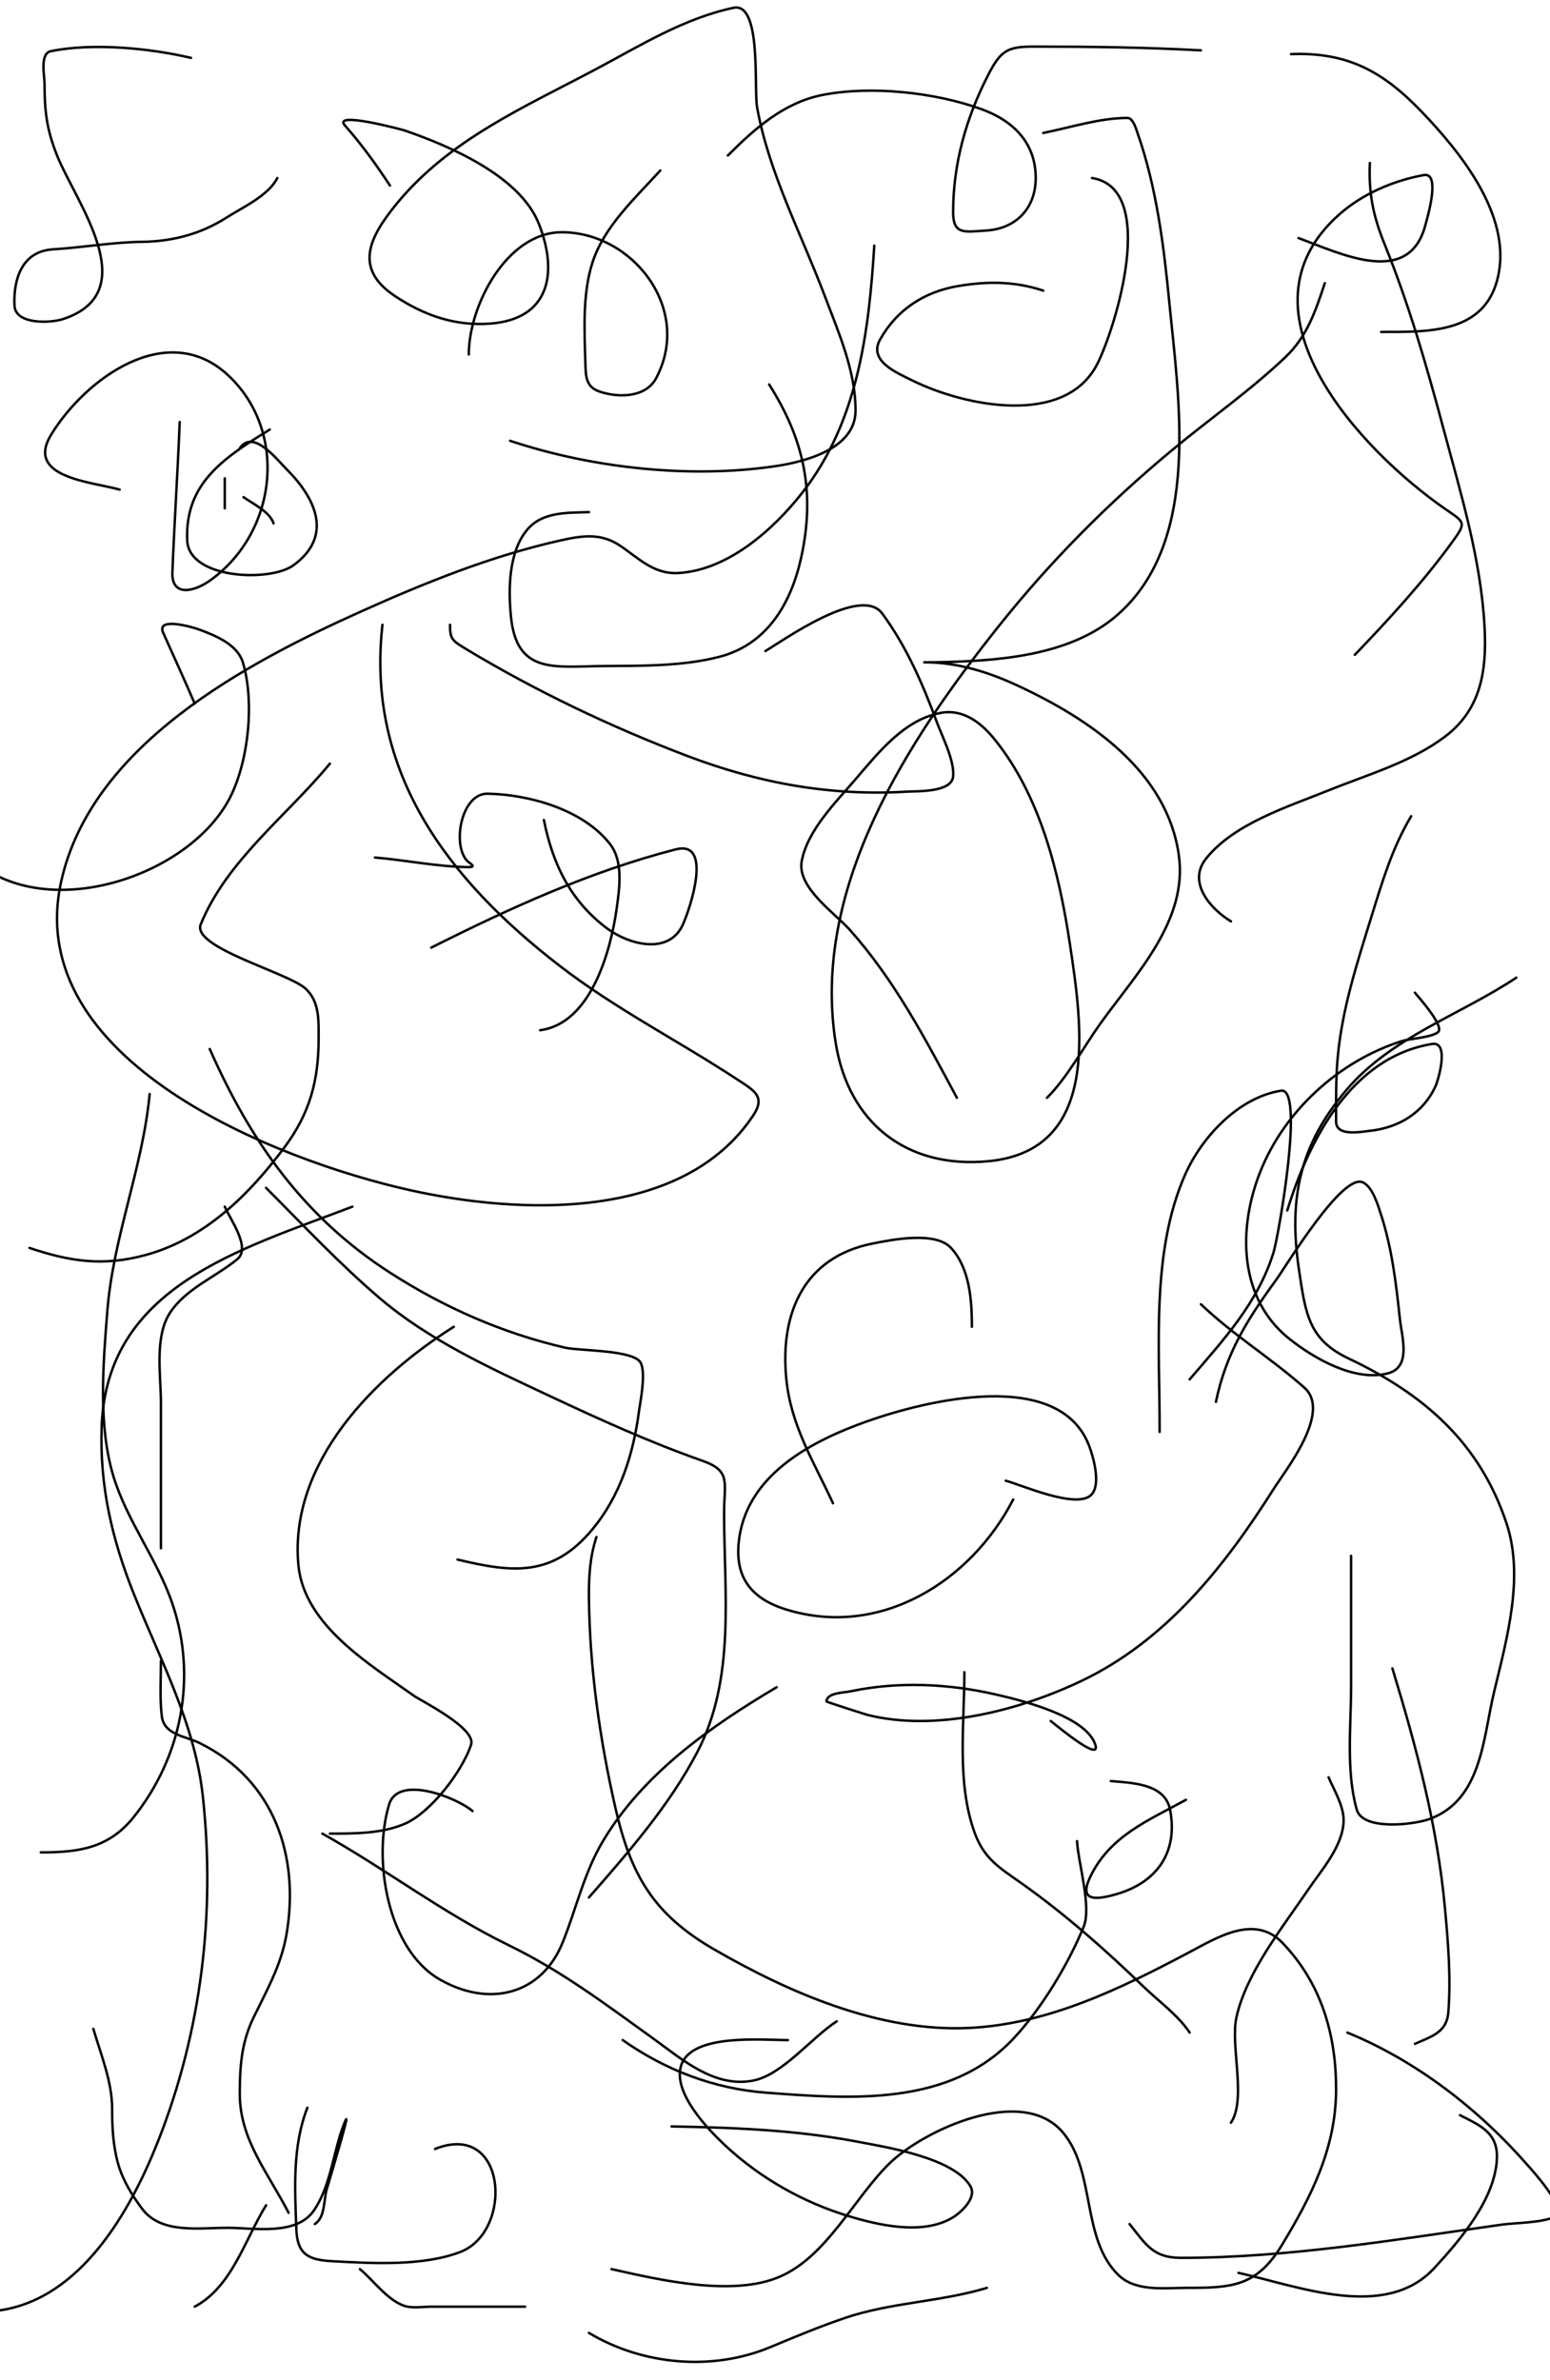 <svg width="635" height="975" viewBox="0 0 635 975" fill="none" xmlns="http://www.w3.org/2000/svg">
<g clip-path="url(#clip0)">
<rect width="635" height="975" fill="none"/>
<path d="M78.234 23.712C61.445 19.762 38.083 17.445 20.811 20.978C16.233 21.914 18.247 31.204 18.247 34.308C18.247 45.826 19.191 53.174 23.374 63.703C30.91 82.672 59.456 119.525 25.938 130.697C20.854 132.392 6.338 133.141 5.942 125.229C5.41 114.589 8.906 102.938 21.665 102.157C33.972 101.403 46.149 99.221 58.239 99.08C70.631 98.936 82.259 95.878 92.761 89.168C99.398 84.927 110.003 80.149 113.611 72.932" stroke="black" stroke-linecap="round" stroke-linejoin="round"/>
<path d="M159.755 76.008C153.963 67.232 148.204 59.226 141.298 51.398C135.987 45.38 164.875 53.153 165.737 53.449C183.975 59.718 213.006 72.03 220.768 91.731C228.914 112.41 224.725 130.748 200.943 132.577C186.532 133.686 173.777 129.252 161.806 121.298C144.879 110.05 151.11 97.284 162.746 83.186C184.21 57.182 214.756 43.937 243.84 28.497C262.049 18.831 280.075 7.523 300.494 3.204C312.109 0.746 308.796 36.244 310.15 43.879C314.896 70.647 328.297 95.851 337.836 121.127C343.459 136.023 350.653 152.195 350.483 168.467C350.323 183.837 329.934 189.148 318.012 190.941C282.84 196.23 242.521 191.783 208.975 180.601" stroke="black" stroke-linecap="round" stroke-linejoin="round"/>
<path d="M156.679 255.969C149.908 316.34 183.271 360.148 229.142 395.597C252.21 413.425 278.05 426.466 302.288 442.425C308.923 446.793 313.732 449.245 308.612 456.952C279.557 500.69 212.289 497.557 167.617 487.543C113.919 475.507 8.679 434.792 25.083 361.075C37.525 305.168 100.87 271.667 147.963 250.501C174.15 238.73 201.381 227.744 229.484 221.447C238.441 219.44 246.09 218.276 253.923 223.498C261.552 228.584 267.723 235.332 277.849 234.777C298.14 233.666 316.796 217.028 328.608 201.964C351.44 172.845 355.95 136.194 358.174 100.618" stroke="black" stroke-linecap="round" stroke-linejoin="round"/>
<path d="M427.39 54.474C438.497 52.253 450.502 48.322 461.912 48.322C464.248 48.322 465.592 53.272 466.014 54.474C473.755 76.555 476.753 100.36 479.003 123.519C482.883 163.479 492.236 221.251 458.152 251.611C438.432 269.178 407.638 270.901 382.442 271.351C381.218 271.373 377.543 271.351 378.768 271.351C392.274 271.351 404.945 275.323 417.136 281.007C446.346 294.627 478.059 315.899 482.933 350.308C486.755 377.282 465.279 399.12 450.803 419.353C443.8 429.142 437.344 441.358 428.928 449.774" stroke="black" stroke-linecap="round" stroke-linejoin="round"/>
<path d="M491.991 534.371C505.277 547.046 520.812 556.495 534.375 568.552C545.637 578.562 526.728 602.223 521.814 609.996C501.698 641.811 477.768 672.12 443.027 688.696C417.627 700.816 383.284 709.721 355.098 702.54C354.844 702.475 338.485 697.279 338.52 697.071C339.127 693.429 345.161 693.641 348.774 692.884C368.114 688.831 388.81 689.832 407.992 694.251C417.482 696.437 445.073 702.97 448.753 714.93C450.788 721.544 435.844 709.457 430.466 705.103" stroke="black" stroke-linecap="round" stroke-linejoin="round"/>
<path d="M392.013 449.774C379.006 425.517 366.502 401.566 348.091 380.9C342.142 374.223 326.455 363.607 328.437 352.872C330.786 340.148 342.457 328.653 350.483 319.289C359.824 308.392 370.567 294.655 385.689 292.03C394.583 290.486 401.852 296.037 407.223 302.626C426.253 325.971 433.944 357.792 438.327 386.881C443.365 420.313 451.013 471.33 405.001 475.751C371.363 478.983 347.584 459.971 342.365 427.3C332.279 364.154 371.464 303.95 408.932 256.824C430.104 230.194 453.897 206.254 480.028 184.532C495.408 171.746 512.078 160.13 526.599 146.335C535.546 137.836 538.977 127.316 542.749 116" stroke="black" stroke-linecap="round" stroke-linejoin="round"/>
<path d="M561.207 66.779C560.658 79.122 562.529 88.427 567.189 99.935C577.206 124.678 584.387 149.607 591.286 175.389C598.456 202.184 606.771 229.275 608.205 257.166C609.118 274.899 606.738 290.779 591.799 301.942C577.817 312.39 560.258 317.354 544.288 323.818C527.939 330.435 505.525 337.349 494.042 351.846C486.31 361.607 496.044 372.53 504.296 377.482" stroke="black" stroke-linecap="round" stroke-linejoin="round"/>
<path d="M110.535 175.987C91.746 187.549 75.688 197.923 76.696 221.447C77.374 237.273 110.607 238.569 120.191 231.616C136.846 219.533 129.022 203.874 117.542 192.394C113.598 188.449 103.681 175.501 98.23 183.677" stroke="black" stroke-linecap="round" stroke-linejoin="round"/>
<path d="M92.078 195.982C92.078 200.084 92.078 204.186 92.078 208.287" stroke="black" stroke-linecap="round" stroke-linejoin="round"/>
<path d="M99.768 203.673C103.725 206.519 110.455 209.585 112.073 214.44" stroke="black" stroke-linecap="round" stroke-linejoin="round"/>
<path d="M85.925 429.778C102.608 467.594 124.434 498.695 159.841 521.468C182.014 535.729 205.776 546.182 231.449 552.145C237.085 553.454 256.889 553.021 261.784 557.443C265.211 560.538 262.198 574.956 261.784 578.122C259.482 595.748 254.106 612.917 242.558 626.744C226.197 646.334 209.69 644.303 187.441 638.964" stroke="black" stroke-linecap="round" stroke-linejoin="round"/>
<path d="M185.903 543.6C153.796 563.802 118.365 598.928 122.242 641.185C124.507 665.877 151.566 681.952 169.668 694.849C172.3 696.725 195.247 708.091 192.996 714.845C189.369 725.725 176.322 742.998 165.224 747.487C155.868 751.272 145.083 751.247 135.145 751.247" stroke="black" stroke-linecap="round" stroke-linejoin="round"/>
<path d="M132.069 751.247C157.908 765.697 181.797 784.014 208.377 796.964C230.052 807.523 247.827 820.974 267.424 835.075C279.366 843.667 292.652 855.565 308.612 852.422C320.602 850.06 332.45 834.802 342.793 828.154" stroke="black" stroke-linecap="round" stroke-linejoin="round"/>
<path d="M341.254 615.892C333.273 598.635 323.987 584.063 322.113 564.792C319.548 538.407 329.088 515.168 357.405 509.505C365.469 507.892 383.218 504.332 389.62 511.299C397.307 519.664 398.165 532.76 398.165 543.6" stroke="black" stroke-linecap="round" stroke-linejoin="round"/>
<path d="M395.089 685.108C395.089 706.615 391.828 730.498 399.361 751.076C403.265 761.738 409.618 765.304 418.588 771.67C436.379 784.296 452.822 798.822 468.492 813.969C474.646 819.918 482.596 825.597 487.377 832.768" stroke="black" stroke-linecap="round" stroke-linejoin="round"/>
<path d="M598.122 866.607C606.516 870.886 613.719 873.834 613.247 884.466C612.513 900.98 598.247 917.721 587.611 929.243C567.581 950.943 532.105 936.705 507.372 931.208" stroke="black" stroke-linecap="round" stroke-linejoin="round"/>
<path d="M404.318 937.361C385.278 943.117 364.944 943.3 346.211 949.666C335.772 953.213 325.747 957.396 315.619 961.629C291.887 971.547 263.32 969.045 241.276 955.818" stroke="black" stroke-linecap="round" stroke-linejoin="round"/>
<path d="M215.128 945.051C202.367 945.051 189.606 945.051 176.846 945.051C173.536 945.051 168.827 945.834 165.566 944.71C158.645 942.323 152.931 934.237 147.45 929.67" stroke="black" stroke-linecap="round" stroke-linejoin="round"/>
<path d="M118.226 906.598C109.853 890.234 98.23 876.664 98.23 857.891C98.23 846.759 98.908 836.823 103.87 826.615C109.372 815.297 115.208 805.105 117.371 792.52C122.849 760.652 112.426 729.264 81.823 714.161C75.865 711.22 67.175 710.83 66.271 703.052C65.409 695.634 65.929 687.955 65.929 680.493" stroke="black" stroke-linecap="round" stroke-linejoin="round"/>
<path d="M65.929 634.349C65.929 614.468 65.929 594.586 65.929 574.704C65.929 563.537 63.173 547.684 69.689 537.789C76.143 527.988 88.393 523.158 97.205 515.913C102.92 511.214 94.321 499.615 92.078 494.38" stroke="black" stroke-linecap="round" stroke-linejoin="round"/>
<path d="M313.568 266.736C320.994 262.333 352.73 239.59 361.421 251.355C371.239 264.648 378.15 280.455 383.809 295.875C385.873 301.5 391.141 311.679 390.475 318.178C389.804 324.719 375.643 324.098 371.846 324.331C340.544 326.253 311.097 320.935 281.78 309.804C250.297 297.85 219.013 282.919 190.176 265.455C185.047 262.349 184.365 261.481 184.365 255.97" stroke="black" stroke-linecap="round" stroke-linejoin="round"/>
<path d="M135.145 312.88C117.515 334.271 92.957 352.508 82.251 378.678C78.337 388.245 118.361 398.577 125.318 405.168C130.975 410.527 130.531 418.297 130.531 425.506C130.531 442.642 126.969 456.09 116.517 470.111C101.974 489.619 83.669 507.677 59.606 514.204C41.977 518.986 28.517 516.773 12.095 511.299" stroke="black" stroke-linecap="round" stroke-linejoin="round"/>
<path d="M108.997 486.689C124.23 501.922 139.079 517.82 155.483 531.807C175.817 549.147 200.869 560.534 224.869 571.799C245.406 581.438 266.254 590.933 287.676 598.46C299.631 602.66 296.649 607.188 296.649 619.993C296.649 652.899 301.394 687.648 285.711 717.75C274.309 739.634 257.459 758.9 241.276 777.395" stroke="black" stroke-linecap="round" stroke-linejoin="round"/>
<path d="M255.119 835.844C272.581 848.132 292.46 855.754 313.739 857.378C348.903 860.061 389.08 863.091 415.255 835.161C426.554 823.105 437.694 804.756 443.967 789.359C447.265 781.264 441.734 763.336 441.233 754.323" stroke="black" stroke-linecap="round" stroke-linejoin="round"/>
<path d="M475.072 586.667C475.212 552.79 471.415 513.189 485.497 481.306C492.265 465.98 507.263 449.675 524.805 446.869C534.642 445.294 523.678 506.92 521.728 513.179C515.28 533.881 501.114 549.106 487.377 565.134" stroke="black" stroke-linecap="round" stroke-linejoin="round"/>
<path d="M544.288 728.175C546.573 733.461 550.603 740.078 550.44 746.12C550.162 756.419 541.341 766.234 535.913 774.234C525.611 789.416 510.501 808.294 506.518 826.616C504.001 838.192 510.741 860.016 504.296 869.683" stroke="black" stroke-linecap="round" stroke-linejoin="round"/>
<path d="M579.664 837.382C586.354 834.383 592.684 832.723 593.337 824.565C594.468 810.428 593.272 795.904 591.969 781.839C588.817 747.791 580.368 716.206 570.436 683.569" stroke="black" stroke-linecap="round" stroke-linejoin="round"/>
<path d="M498.144 574.362C502.275 554.454 510.903 540.723 522.754 524.458C526.743 518.984 549.702 480.834 558.216 484.382C562.399 486.124 564.722 494.401 565.821 497.797C570.302 511.64 571.988 526.124 573.512 540.523C574.271 547.699 578.326 560.092 568.641 562.655C555.011 566.263 538.164 556.473 528.137 548.47C507.491 531.993 507.077 503.406 516.259 480.194C526.215 455.029 548.684 434.626 574.366 426.531C577.432 425.565 586.192 425.115 589.064 422.942C592.182 420.583 580.446 407.823 579.664 406.706" stroke="black" stroke-linecap="round" stroke-linejoin="round"/>
<path d="M555.054 268.275C568.907 253.832 582.714 238.816 594.533 222.643C600.962 213.846 600.272 214.213 591.969 208.458C557.983 184.899 503.663 127.597 548.731 87.801C558.267 79.38 570.804 74.022 583.253 71.736C590.408 70.422 584.708 89.309 583.937 92.244C577.233 117.753 549.582 104.061 531.982 97.542" stroke="black" stroke-linecap="round" stroke-linejoin="round"/>
<path d="M491.991 20.636C469.079 19.372 446.227 19.098 423.288 19.098C412.669 19.098 409.931 20.779 404.83 30.719C395.766 48.383 390.475 67.072 390.475 86.946C390.475 96.309 395.164 95.012 403.976 94.466C416.408 93.696 424.313 85.177 424.313 72.932C424.313 58.68 415.315 49.533 402.096 44.733C383.107 37.838 356.77 34.989 336.896 38.922C321.091 42.051 309.131 52.76 298.187 63.703" stroke="black" stroke-linecap="round" stroke-linejoin="round"/>
<path d="M270.501 69.856C260.26 81.147 247.415 92.788 242.643 107.796C238.58 120.575 239.434 135.738 239.823 148.984C239.98 154.296 240.033 158.522 245.634 160.435C253.125 162.992 264.49 163.059 268.791 154.966C283.856 126.621 259.207 95.15 230.167 95.15C207.726 95.15 192.056 125.09 192.056 145.224" stroke="black" stroke-linecap="round" stroke-linejoin="round"/>
<path d="M73.62 172.911C72.806 193.428 71.434 213.923 70.629 234.436C70.227 244.681 79.526 242.551 86.267 237.683C113.881 217.739 118.04 176.215 93.103 153.428C68.358 130.816 35.07 155.051 20.982 178.038C10.144 195.72 37.422 197.338 49.01 200.597" stroke="black" stroke-linecap="round" stroke-linejoin="round"/>
<path d="M61.315 448.236C58.419 478.639 46.369 506.717 43.968 537.191C42.282 558.596 40.131 583.909 46.446 604.783C52.033 623.251 64.545 638.971 70.715 657.336C80.761 687.241 74.456 719.77 54.821 744.411C44.524 757.332 32.08 758.938 16.709 758.938" stroke="black" stroke-linecap="round" stroke-linejoin="round"/>
<path d="M38.243 831.23C41.277 841.697 45.934 852.802 45.934 863.873C45.934 871.591 46.296 879.116 48.412 886.603C50.287 893.239 54.117 899.479 58.239 904.975C66.11 915.47 81.846 912.697 93.445 912.751C104.153 912.801 121.532 916.091 128.651 905.573C135.744 895.091 136.438 881.447 141.041 869.94C144.5 861.292 136.509 888.013 133.863 896.942C132.513 901.499 133.314 908.332 128.993 911.213" stroke="black" stroke-linecap="round" stroke-linejoin="round"/>
<path d="M275.115 871.221C300.748 871.685 326.423 872.694 351.68 877.545C362.529 879.629 390.697 883.968 397.567 895.746C400.338 900.496 393.544 906.636 390.133 908.649C377.956 915.834 360.1 911.737 347.663 907.966C328.914 902.28 311.306 892.324 296.99 878.912C290.24 872.587 275.027 857.026 279.217 845.757C283.922 833.101 312.176 835.844 322.797 835.844" stroke="black" stroke-linecap="round" stroke-linejoin="round"/>
<path d="M462.767 911.213C469.529 919.715 472.469 925.056 483.788 925.056C527.905 925.056 571.566 917.604 615.127 911.469C621.026 910.638 631.485 910.801 637.259 908.136C642.761 905.597 626.744 888.139 626.15 887.457C605.991 864.285 580.296 844.352 551.978 832.768" stroke="black" stroke-linecap="round" stroke-linejoin="round"/>
<path d="M415.085 614.354C397.72 647.998 360.524 671.398 321.942 659.387C307.034 654.745 300.431 645.396 302.972 629.393C307.074 603.563 333.012 590.196 355.269 582.309C378.456 574.092 434.318 559.826 446.36 592.82C447.96 597.204 451.153 608.364 447.044 612.474C441.007 618.51 417.906 608.137 412.008 606.663" stroke="black" stroke-linecap="round" stroke-linejoin="round"/>
<path d="M176.675 388.249C208.98 372.031 241.688 357.051 276.824 348.001C292.106 344.065 282.865 371.941 279.729 378.849C273.975 391.524 257.447 386.94 248.71 380.387C233.524 368.998 226.387 353.797 222.818 335.952" stroke="black" stroke-linecap="round" stroke-linejoin="round"/>
<path d="M241.276 209.826C232.662 210.123 222.399 209.567 216.153 216.833C208.327 225.936 208.222 241.328 209.317 252.552C211.645 276.416 227.202 273.044 246.916 272.889C262.567 272.766 279.318 273.056 294.598 269.129C314.2 264.091 324.011 247.389 328.18 228.625C334.122 201.889 329.439 180.052 315.106 157.529" stroke="black" stroke-linecap="round" stroke-linejoin="round"/>
<path d="M447.385 72.932C474.659 77.271 457.032 134.221 449.607 148.984C436.497 175.053 395.015 166.402 373.811 155.906C367.293 152.679 355.602 147.897 360.566 139.072C367.495 126.754 378.775 119.514 392.525 117.196C404.802 115.127 416.008 115.282 427.39 119.076" stroke="black" stroke-linecap="round" stroke-linejoin="round"/>
<path d="M528.906 22.174C551.813 21.301 566.392 29.065 582.399 45.758C598.275 62.316 619.023 87.901 613.845 112.753C608.839 136.781 585.331 135.995 565.821 135.995" stroke="black" stroke-linecap="round" stroke-linejoin="round"/>
<path d="M578.126 334.414C570.412 347.272 566.304 361.166 561.891 375.431C556.028 394.382 549.877 413.162 548.047 433.025C547.237 441.828 547.364 450.687 547.364 459.515C547.364 465.791 557.532 463.712 561.463 463.275C572.987 461.995 583.024 455.985 588.039 445.159C589.284 442.472 593.923 426.543 586.672 427.727C553.433 433.154 536.131 467.44 527.368 495.918" stroke="black" stroke-linecap="round" stroke-linejoin="round"/>
<path d="M553.516 637.426C553.516 655.143 553.516 672.86 553.516 690.577C553.516 706.817 551.359 725.546 555.824 741.42C558.262 750.09 579.15 747.639 585.646 745.266C607.037 737.45 607.556 712.22 612.051 693.396C617.245 671.645 624.548 646.205 617.178 624.095C606.185 591.116 583.515 571.315 552.491 556.588C536.127 548.821 534.872 538.438 532.153 520.186C527.833 491.175 532.369 469.245 551.636 446.527C569.992 424.884 598.187 415.891 621.194 400.554" stroke="black" stroke-linecap="round" stroke-linejoin="round"/>
<path d="M485.839 737.404C470.379 745.927 454.865 752.1 446.787 768.679C441.885 778.743 448.163 778.739 457.469 776.028C474.03 771.203 482.738 758.812 479.344 741.42C477.251 730.693 463.689 730.496 455.076 729.713" stroke="black" stroke-linecap="round" stroke-linejoin="round"/>
<path d="M318.182 691.26C291.007 707.357 263.361 726.797 246.916 754.494C239.211 767.471 236.094 782.037 230.509 795.853C221.862 817.242 200.516 822.603 180.264 811.063C158.631 798.738 152.629 761.671 159.413 739.284C163.18 726.853 187.488 736.676 193.594 742.019" stroke="black" stroke-linecap="round" stroke-linejoin="round"/>
<path d="M125.916 863.531C119.788 879.392 120.797 896.274 121.387 913.092C121.745 923.282 125.853 925.879 135.914 926.423C152.299 927.309 173.013 928.596 188.552 922.663C210.438 914.307 207.773 868.626 178.213 880.45" stroke="black" stroke-linecap="round" stroke-linejoin="round"/>
<path d="M250.505 929.67C270.206 934.103 300.204 941.146 319.55 932.746C338.758 924.406 349.882 900.605 364.326 886.432C377.931 873.082 418.815 853.621 435.593 873.87C448.948 889.988 442.924 917.117 458.152 932.063C465.238 939.017 476.992 937.361 486.009 937.361C504.607 937.361 514.81 936.868 525.146 919.843C537.238 899.928 547.264 880.094 547.364 856.353C547.458 833.778 541.369 812.642 525.403 796.024C514.022 784.179 498.966 793.638 487.035 799.955C458.872 814.864 429.134 829.443 396.627 830.888C360.297 832.503 323.363 816.482 292.547 798.673C267.591 784.25 258.403 768.137 252.128 740.737C245.727 712.786 241.566 683.381 241.276 654.687C241.189 646.117 241.654 637.829 244.352 629.735" stroke="black" stroke-linecap="round" stroke-linejoin="round"/>
<path d="M144.374 494.38C98.413 511.985 43.797 527.016 41.661 584.275C40.756 608.526 45.776 630.349 54.735 652.807C65.637 680.133 79.911 706.349 83.105 736.037C88.27 784.044 82.52 832.203 64.818 877.117C53.523 905.778 33.231 941.812 -0.21 946.59" stroke="black" stroke-linecap="round" stroke-linejoin="round"/>
<path d="M79.772 945.051C95.003 936.97 100.228 917.772 108.997 903.522" stroke="black" stroke-linecap="round" stroke-linejoin="round"/>
<path d="M221.28 422.087C242.017 419.383 250.202 389.797 252.641 372.184C253.794 363.858 255.464 352.856 249.821 345.694C238.783 331.684 216.875 325.505 199.747 325.185C189.133 324.987 185.091 345.731 191.287 352.615C192.194 353.623 195.794 355.319 191.714 355.264C179.107 355.096 166.194 352.383 153.603 351.333" stroke="black" stroke-linecap="round" stroke-linejoin="round"/>
<path d="M79.772 288.27C75.585 278.554 71.209 268.945 66.869 259.302C63.813 252.51 79.149 257.034 81.14 257.764C87.887 260.238 97.226 263.866 99.512 271.436C104.465 287.843 101.705 313.331 93.53 328.091C76.138 359.494 19.574 377.949 -10.293 352.872C-19.974 344.744 -20.695 333.285 -19.864 321.426C-19.43 315.233 -18.688 308.34 -15.25 302.968C-12.035 297.945 -9.391 299.456 -4.825 297.499" stroke="black" stroke-linecap="round" stroke-linejoin="round"/>
</g>
<defs>
<clipPath id="clip0">
<rect width="635" height="975" fill="white"/>
</clipPath>
</defs>
</svg>
